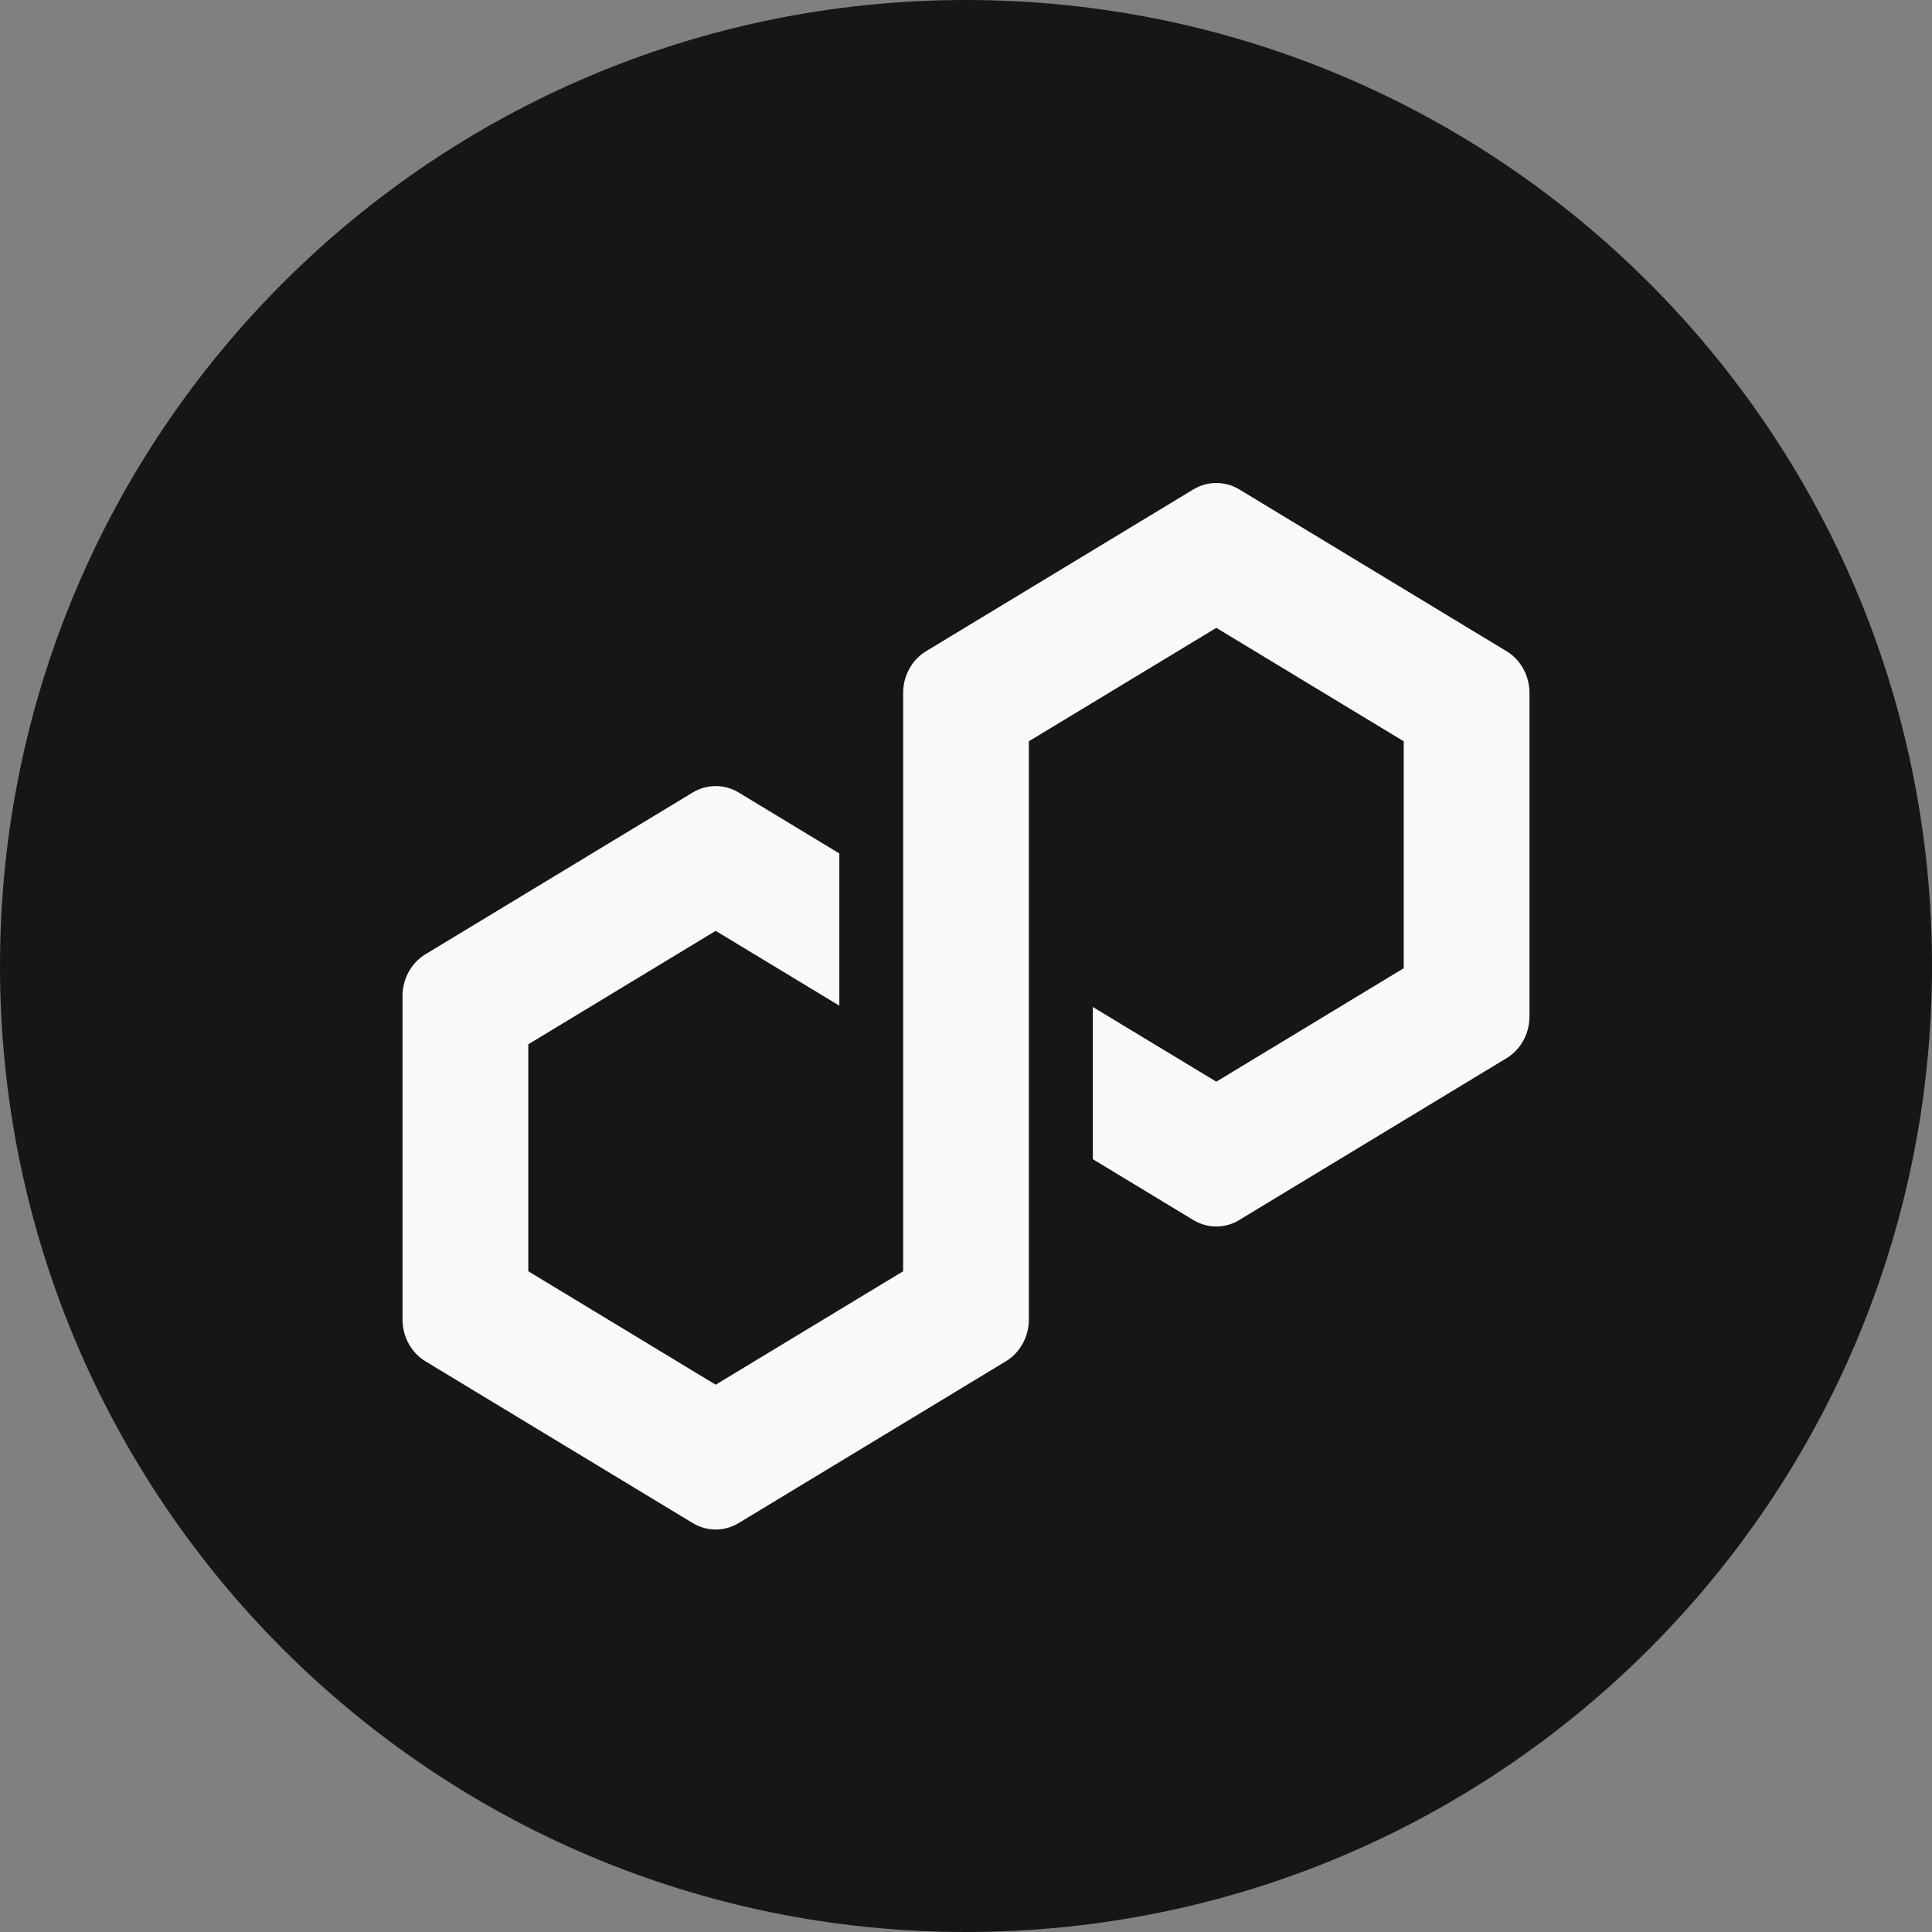 <svg width="32" height="32" viewBox="0 0 32 32" fill="none" xmlns="http://www.w3.org/2000/svg">
<rect x="0" y="0" width="32" height="32" fill="#808080" stroke="none"/>
<g clip-path="url(#clip0_6611_3059)">
<path d="M16 32C24.837 32 32 24.837 32 16C32 7.163 24.837 0 16 0C7.163 0 0 7.163 0 16C0 24.837 7.163 32 16 32Z" fill="#161616"/>
<path d="M20.526 20.207L24.953 17.527C25.188 17.385 25.333 17.121 25.333 16.837V11.476C25.333 11.193 25.188 10.928 24.953 10.786L20.526 8.106C20.292 7.964 20 7.965 19.766 8.106L15.339 10.786C15.104 10.928 14.959 11.193 14.959 11.476V21.056L11.854 22.935L8.75 21.056V17.297L11.854 15.418L13.902 16.657V14.136L12.234 13.126C12.119 13.056 11.988 13.02 11.854 13.02C11.721 13.02 11.589 13.056 11.474 13.126L7.046 15.806C6.812 15.948 6.667 16.212 6.667 16.496V21.857C6.667 22.14 6.812 22.405 7.046 22.547L11.474 25.227C11.708 25.369 11.999 25.369 12.234 25.227L16.661 22.547C16.895 22.405 17.041 22.141 17.041 21.857V12.278L17.097 12.244L20.146 10.399L23.25 12.278V16.037L20.146 17.916L18.101 16.679V19.2L19.766 20.208C20 20.35 20.291 20.35 20.526 20.208L20.526 20.207Z" fill="#F9F9FA"/>
</g>
<defs>
<clipPath id="clip0_6611_3059">
<rect width="32" height="32" fill="white"/>
</clipPath>
</defs>
</svg>
